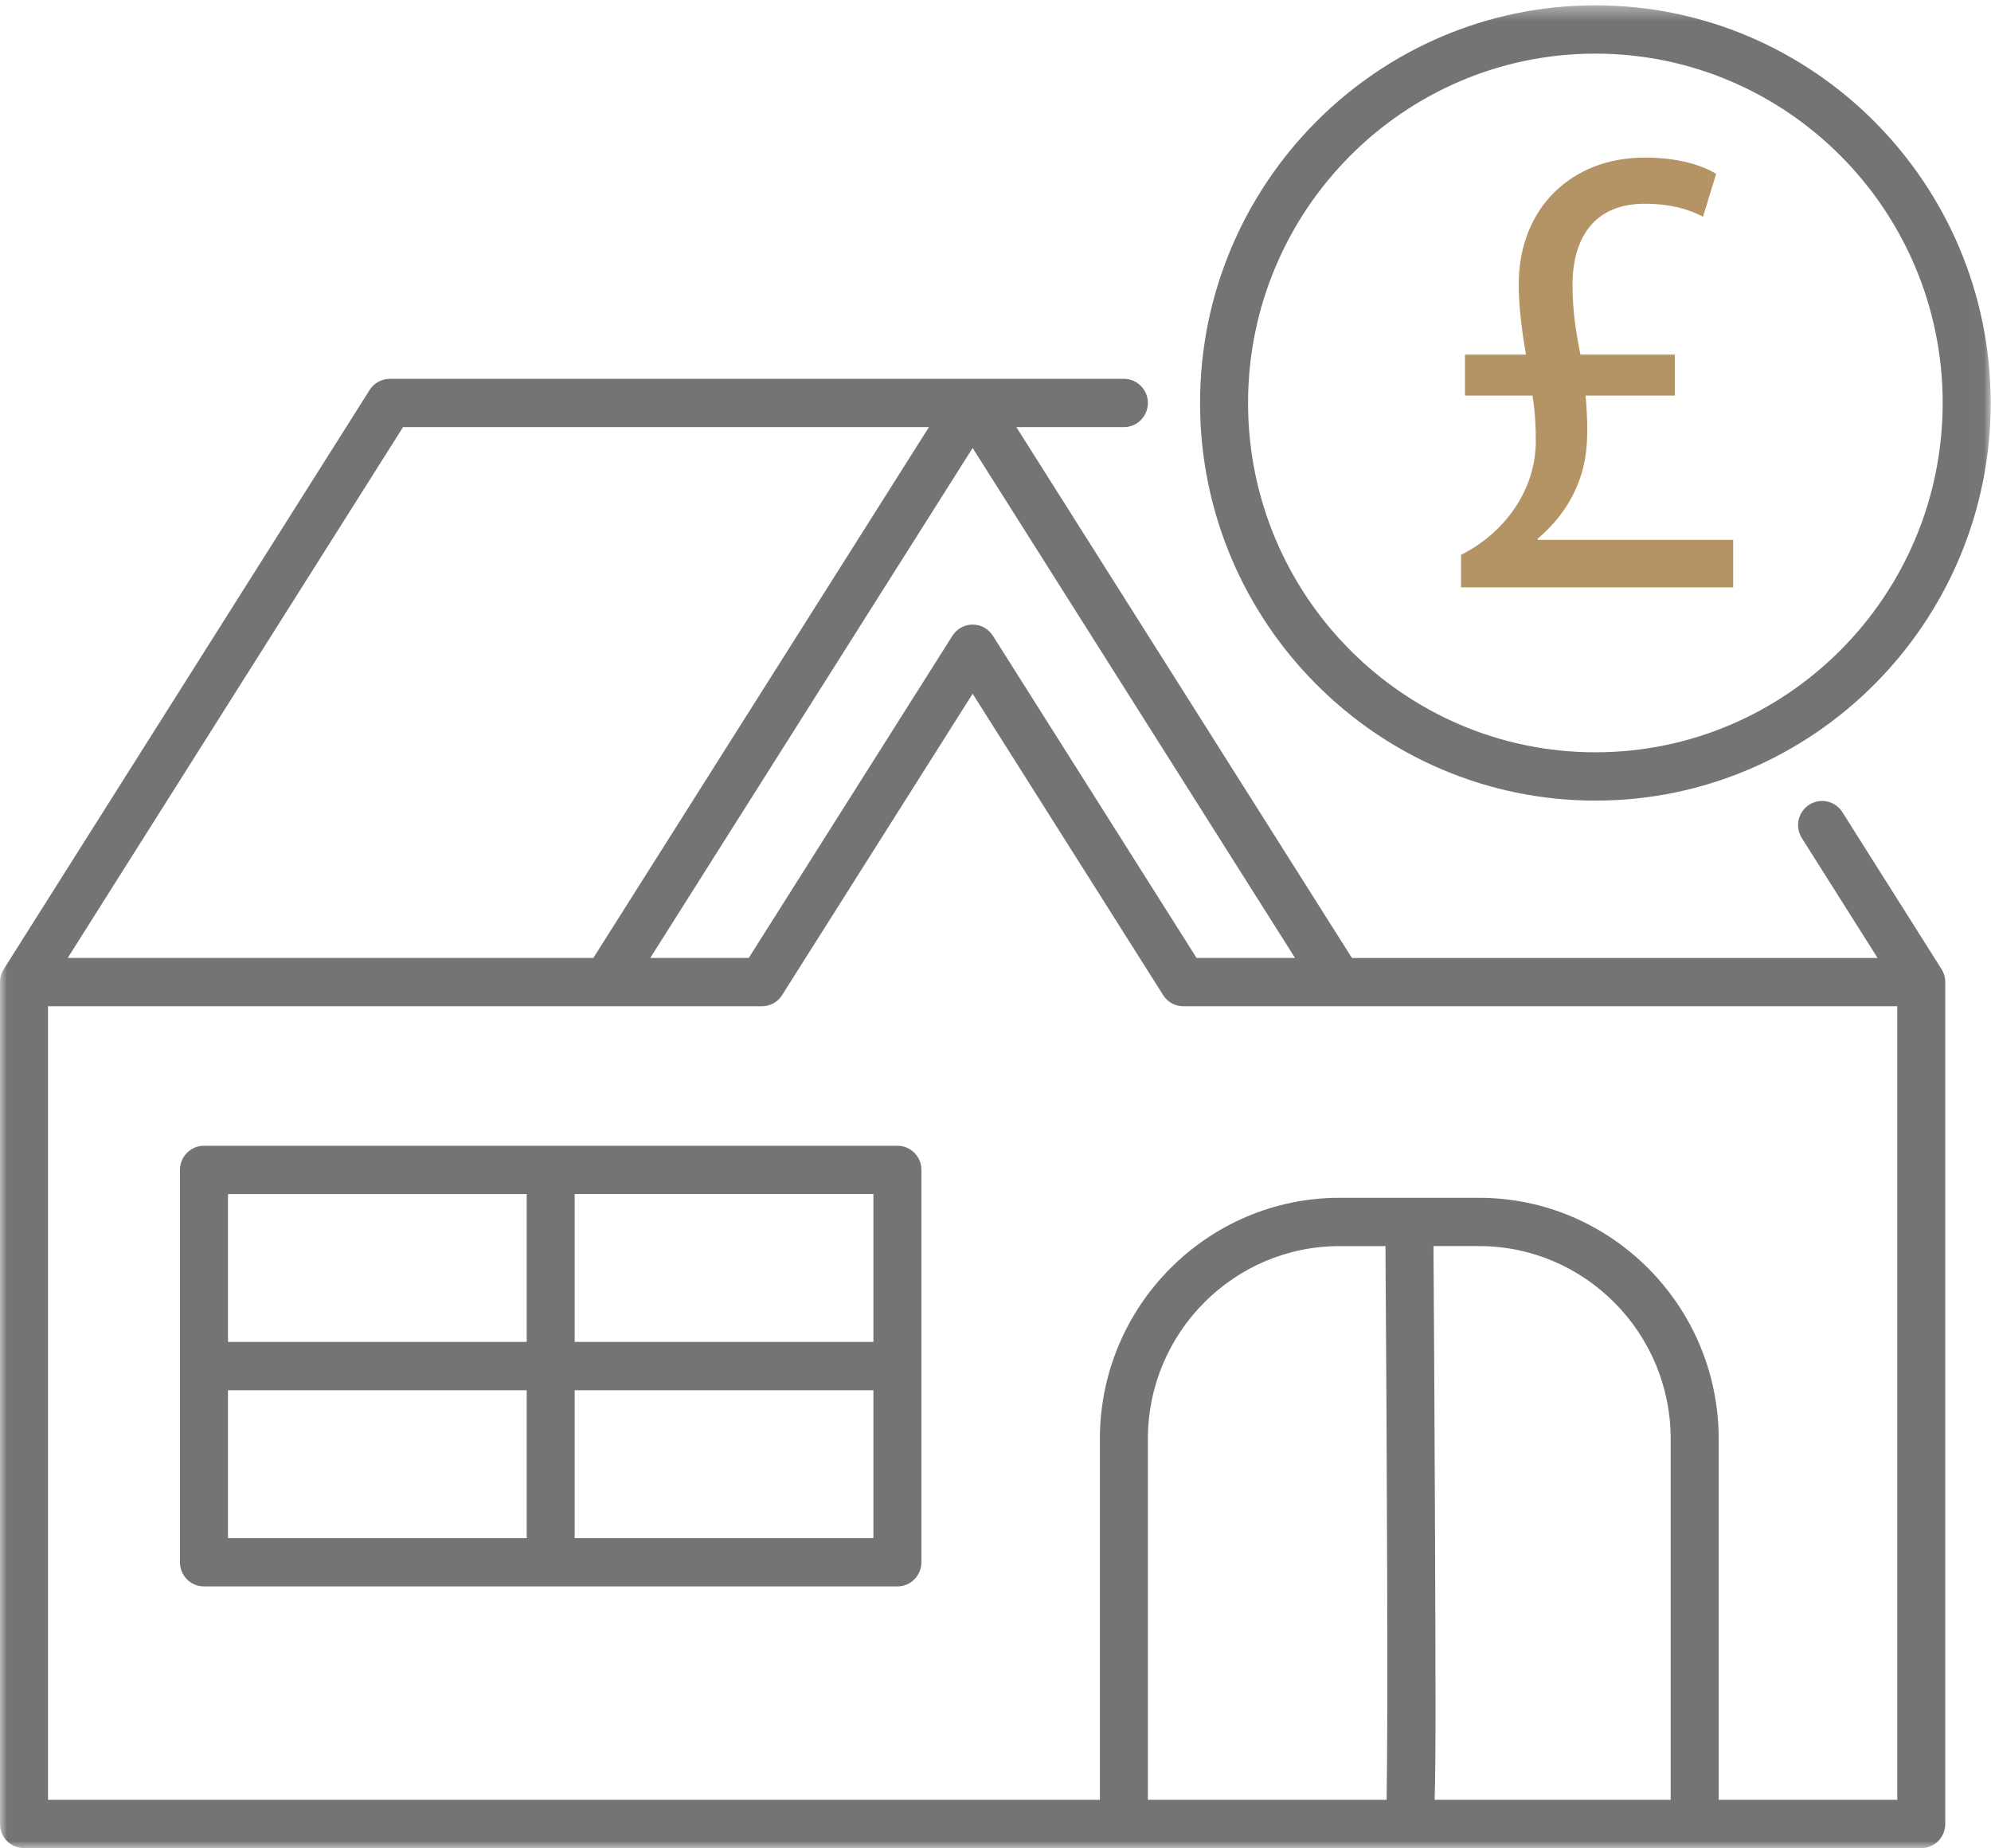 <?xml version="1.0" encoding="UTF-8"?>
<svg width="139px" height="129px" viewBox="0 0 139 129" version="1.1" xmlns="http://www.w3.org/2000/svg" xmlns:xlink="http://www.w3.org/1999/xlink">
    <!-- Generator: Sketch 60.1 (88133) - https://sketch.com -->
    <title>PropertyProfessionals_icon1</title>
    <desc>Created with Sketch.</desc>
    <defs>
        <polygon id="path-1" points="4.46945338e-05 0.372 138.978 0.372 138.978 129 4.46945338e-05 129"></polygon>
    </defs>
    <g id="What-we-do" stroke="none" stroke-width="1" fill="none" fill-rule="evenodd">
        <g id="What-we-do---Property-Professionals" transform="translate(-172, -877)">
            <g id="PropertyProfessionals_icon1" transform="translate(172, 877)">
                <g id="Group-3">
                    <mask id="mask-2" fill="white">
                        <use xlink:href="#path-1"></use>
                    </mask>
                    <g id="Clip-2"></g>
                    <path d="M111.379,3.743 C124.749,3.743 135.626,14.682 135.626,28.127 C135.626,41.573 124.749,52.511 111.379,52.511 C98.008,52.511 87.132,41.573 87.132,28.127 C87.132,14.682 98.008,3.743 111.379,3.743 L111.379,3.743 Z M111.379,55.883 C126.597,55.883 138.978,43.433 138.978,28.127 C138.978,12.824 126.597,0.372 111.379,0.372 C96.16,0.372 83.78,12.822 83.78,28.127 C83.78,43.433 96.162,55.883 111.379,55.883 L111.379,55.883 Z M40.122,107.362 L60.976,107.362 L60.976,97.039 L40.122,97.039 L40.122,107.362 Z M15.916,107.362 L36.77,107.362 L36.77,97.039 L15.916,97.039 L15.916,107.362 Z M15.916,93.668 L36.77,93.668 L36.77,83.347 L15.916,83.347 L15.916,93.668 Z M40.122,93.668 L60.976,93.668 L60.976,83.345 L40.122,83.345 L40.122,93.668 Z M62.652,79.975 L14.24,79.975 C13.314,79.975 12.564,80.728 12.564,81.661 L12.564,109.047 C12.564,109.978 13.314,110.733 14.24,110.733 L62.652,110.733 C63.578,110.733 64.328,109.978 64.328,109.047 L64.328,81.661 C64.328,80.728 63.578,79.975 62.652,79.975 L62.652,79.975 Z M119.989,125.629 L119.989,100.439 C119.989,91.158 112.482,83.608 103.253,83.608 L93.523,83.608 C84.295,83.608 76.787,91.158 76.787,100.439 L76.787,125.629 L3.352,125.629 L3.352,70.236 L53.192,70.236 L53.209,70.236 C53.227,70.236 53.242,70.234 53.26,70.234 C53.272,70.234 53.286,70.233 53.298,70.233 C53.311,70.233 53.325,70.231 53.337,70.229 C53.354,70.229 53.37,70.225 53.388,70.225 C53.394,70.224 53.403,70.224 53.412,70.222 C53.433,70.219 53.452,70.217 53.471,70.213 C53.477,70.211 53.482,70.211 53.487,70.21 C53.509,70.206 53.532,70.201 53.555,70.198 C53.557,70.198 53.557,70.196 53.558,70.196 C53.637,70.178 53.712,70.155 53.787,70.127 C53.812,70.117 53.836,70.108 53.861,70.097 C53.862,70.095 53.866,70.095 53.869,70.094 C53.889,70.083 53.91,70.074 53.93,70.064 C53.939,70.06 53.946,70.057 53.953,70.053 C53.969,70.045 53.984,70.038 54,70.029 C54.012,70.022 54.023,70.015 54.035,70.008 C54.046,70.002 54.056,69.995 54.067,69.99 C54.082,69.98 54.1,69.969 54.115,69.958 C54.121,69.955 54.126,69.952 54.131,69.946 C54.151,69.934 54.17,69.922 54.187,69.908 C54.19,69.906 54.192,69.902 54.196,69.901 C54.215,69.886 54.232,69.873 54.25,69.859 C54.253,69.855 54.257,69.853 54.261,69.85 C54.276,69.836 54.294,69.822 54.309,69.807 C54.315,69.804 54.318,69.801 54.321,69.797 C54.336,69.783 54.351,69.769 54.365,69.755 C54.37,69.75 54.375,69.744 54.381,69.739 C54.393,69.727 54.405,69.714 54.417,69.7 C54.425,69.694 54.433,69.685 54.44,69.676 C54.449,69.665 54.458,69.657 54.467,69.644 C54.477,69.634 54.487,69.621 54.496,69.607 C54.503,69.601 54.508,69.593 54.514,69.586 C54.527,69.569 54.54,69.553 54.552,69.535 C54.554,69.532 54.557,69.526 54.561,69.523 C54.575,69.502 54.59,69.481 54.602,69.458 C54.604,69.458 54.604,69.458 54.604,69.456 L54.61,69.45 C54.615,69.441 54.62,69.433 54.623,69.425 L67.904,48.424 L81.182,69.423 C81.187,69.43 81.191,69.439 81.197,69.448 L81.203,69.455 L81.203,69.458 C81.219,69.483 81.234,69.506 81.252,69.528 C81.256,69.535 81.261,69.543 81.266,69.549 C81.273,69.558 81.278,69.567 81.285,69.576 C81.294,69.588 81.304,69.601 81.315,69.613 C81.318,69.618 81.322,69.621 81.327,69.627 C81.342,69.646 81.358,69.665 81.376,69.683 L81.376,69.685 C81.486,69.806 81.61,69.909 81.744,69.99 C81.746,69.992 81.748,69.994 81.749,69.994 C81.77,70.006 81.791,70.018 81.812,70.031 C81.814,70.031 81.815,70.032 81.819,70.034 C81.838,70.045 81.858,70.055 81.879,70.064 C81.887,70.069 81.894,70.073 81.903,70.076 C81.917,70.083 81.931,70.09 81.945,70.095 L81.989,70.113 C81.999,70.118 82.01,70.122 82.02,70.126 C82.032,70.131 82.044,70.136 82.057,70.14 C82.062,70.141 82.069,70.144 82.074,70.146 C82.099,70.153 82.121,70.162 82.145,70.169 C82.153,70.171 82.16,70.173 82.168,70.176 C82.189,70.181 82.21,70.187 82.231,70.192 C82.242,70.194 82.251,70.198 82.261,70.199 C82.273,70.201 82.284,70.202 82.296,70.206 C82.313,70.208 82.331,70.211 82.35,70.215 C82.357,70.217 82.362,70.217 82.369,70.219 C82.39,70.222 82.413,70.224 82.436,70.227 C82.44,70.227 82.444,70.227 82.448,70.229 C82.503,70.234 82.559,70.238 82.615,70.238 L132.455,70.238 L132.455,125.629 L119.989,125.629 Z M100.156,125.629 C100.247,122.981 100.226,117.589 100.182,106.178 C100.152,98.253 100.1,90.35 100.076,86.977 L103.253,86.977 C110.633,86.977 116.637,93.015 116.637,100.439 L116.637,125.629 L100.156,125.629 Z M96.725,86.979 C96.825,100.958 96.912,120.212 96.804,125.629 L80.139,125.629 L80.139,100.439 C80.139,93.017 86.144,86.979 93.523,86.979 L96.725,86.979 Z M28.138,29.813 L64.853,29.813 L41.425,66.865 L4.728,66.865 L28.138,29.813 Z M83.537,66.865 L69.319,44.379 C69.012,43.892 68.479,43.597 67.904,43.597 C67.332,43.597 66.797,43.892 66.492,44.379 L52.273,66.865 L45.397,66.865 L67.904,31.268 L90.412,66.865 L83.537,66.865 Z M135.807,68.478 C135.805,68.47 135.805,68.461 135.805,68.454 C135.803,68.431 135.802,68.41 135.8,68.387 C135.798,68.375 135.798,68.365 135.796,68.354 C135.795,68.342 135.793,68.331 135.791,68.319 C135.79,68.305 135.788,68.29 135.786,68.278 C135.784,68.273 135.784,68.27 135.784,68.264 C135.779,68.233 135.772,68.203 135.765,68.171 C135.763,68.169 135.763,68.166 135.763,68.162 C135.723,67.997 135.66,67.84 135.576,67.697 L135.576,67.695 C135.568,67.681 135.559,67.667 135.551,67.653 C135.549,67.652 135.549,67.65 135.547,67.648 L128.623,56.688 C128.127,55.904 127.09,55.67 126.309,56.171 C125.527,56.669 125.297,57.71 125.793,58.497 L131.081,66.867 L94.384,66.867 L70.956,29.813 L78.463,29.813 C79.389,29.813 80.139,29.058 80.139,28.127 C80.139,27.197 79.389,26.442 78.463,26.442 L27.219,26.442 C26.644,26.442 26.111,26.737 25.804,27.223 L0.262,67.648 C0.26,67.65 0.26,67.652 0.258,67.653 C0.25,67.667 0.241,67.681 0.232,67.695 L0.232,67.697 C0.148,67.84 0.086,67.997 0.046,68.162 C0.046,68.166 0.043,68.169 0.043,68.171 C0.037,68.201 0.03,68.233 0.024,68.264 C0.024,68.27 0.023,68.273 0.023,68.278 C0.021,68.29 0.019,68.305 0.016,68.319 C0.016,68.331 0.013,68.343 0.013,68.354 C0.011,68.365 0.009,68.377 0.007,68.387 C0.005,68.41 0.004,68.431 0.004,68.454 C0.002,68.461 0.002,68.47 0.002,68.478 C0.002,68.499 4.46945338e-05,68.522 4.46945338e-05,68.543 L4.46945338e-05,127.314 C4.46945338e-05,128.245 0.75,129 1.676,129 L134.131,129 C135.058,129 135.807,128.245 135.807,127.314 L135.807,68.551 L135.807,68.543 L135.807,68.478 Z" id="Fill-1" fill="#747474" mask="url(#mask-2)"></path>
                </g>
                <path d="M102,41 L102,38.731 C105.068,37.188 107.221,34.193 107.221,30.788 C107.221,29.699 107.174,28.792 106.991,27.611 L102.276,27.611 L102.276,24.753 L106.533,24.753 C106.304,23.391 106.03,21.621 106.03,19.851 C106.03,14.494 109.739,11 114.82,11 C117.2,11 118.849,11.545 119.809,12.135 L118.894,15.13 C118.07,14.677 116.743,14.222 114.82,14.222 C111.248,14.222 109.784,16.674 109.784,19.895 C109.784,21.848 110.059,23.3 110.333,24.753 L116.926,24.753 L116.926,27.611 L110.698,27.611 C110.836,29.335 110.928,31.061 110.516,32.694 C110.012,34.646 108.913,36.279 107.357,37.596 L107.357,37.687 L121,37.687 L121,41 L102,41 Z" id="Fill-4" fill="#B49464"></path>
            </g>
        </g>
    </g>
</svg>